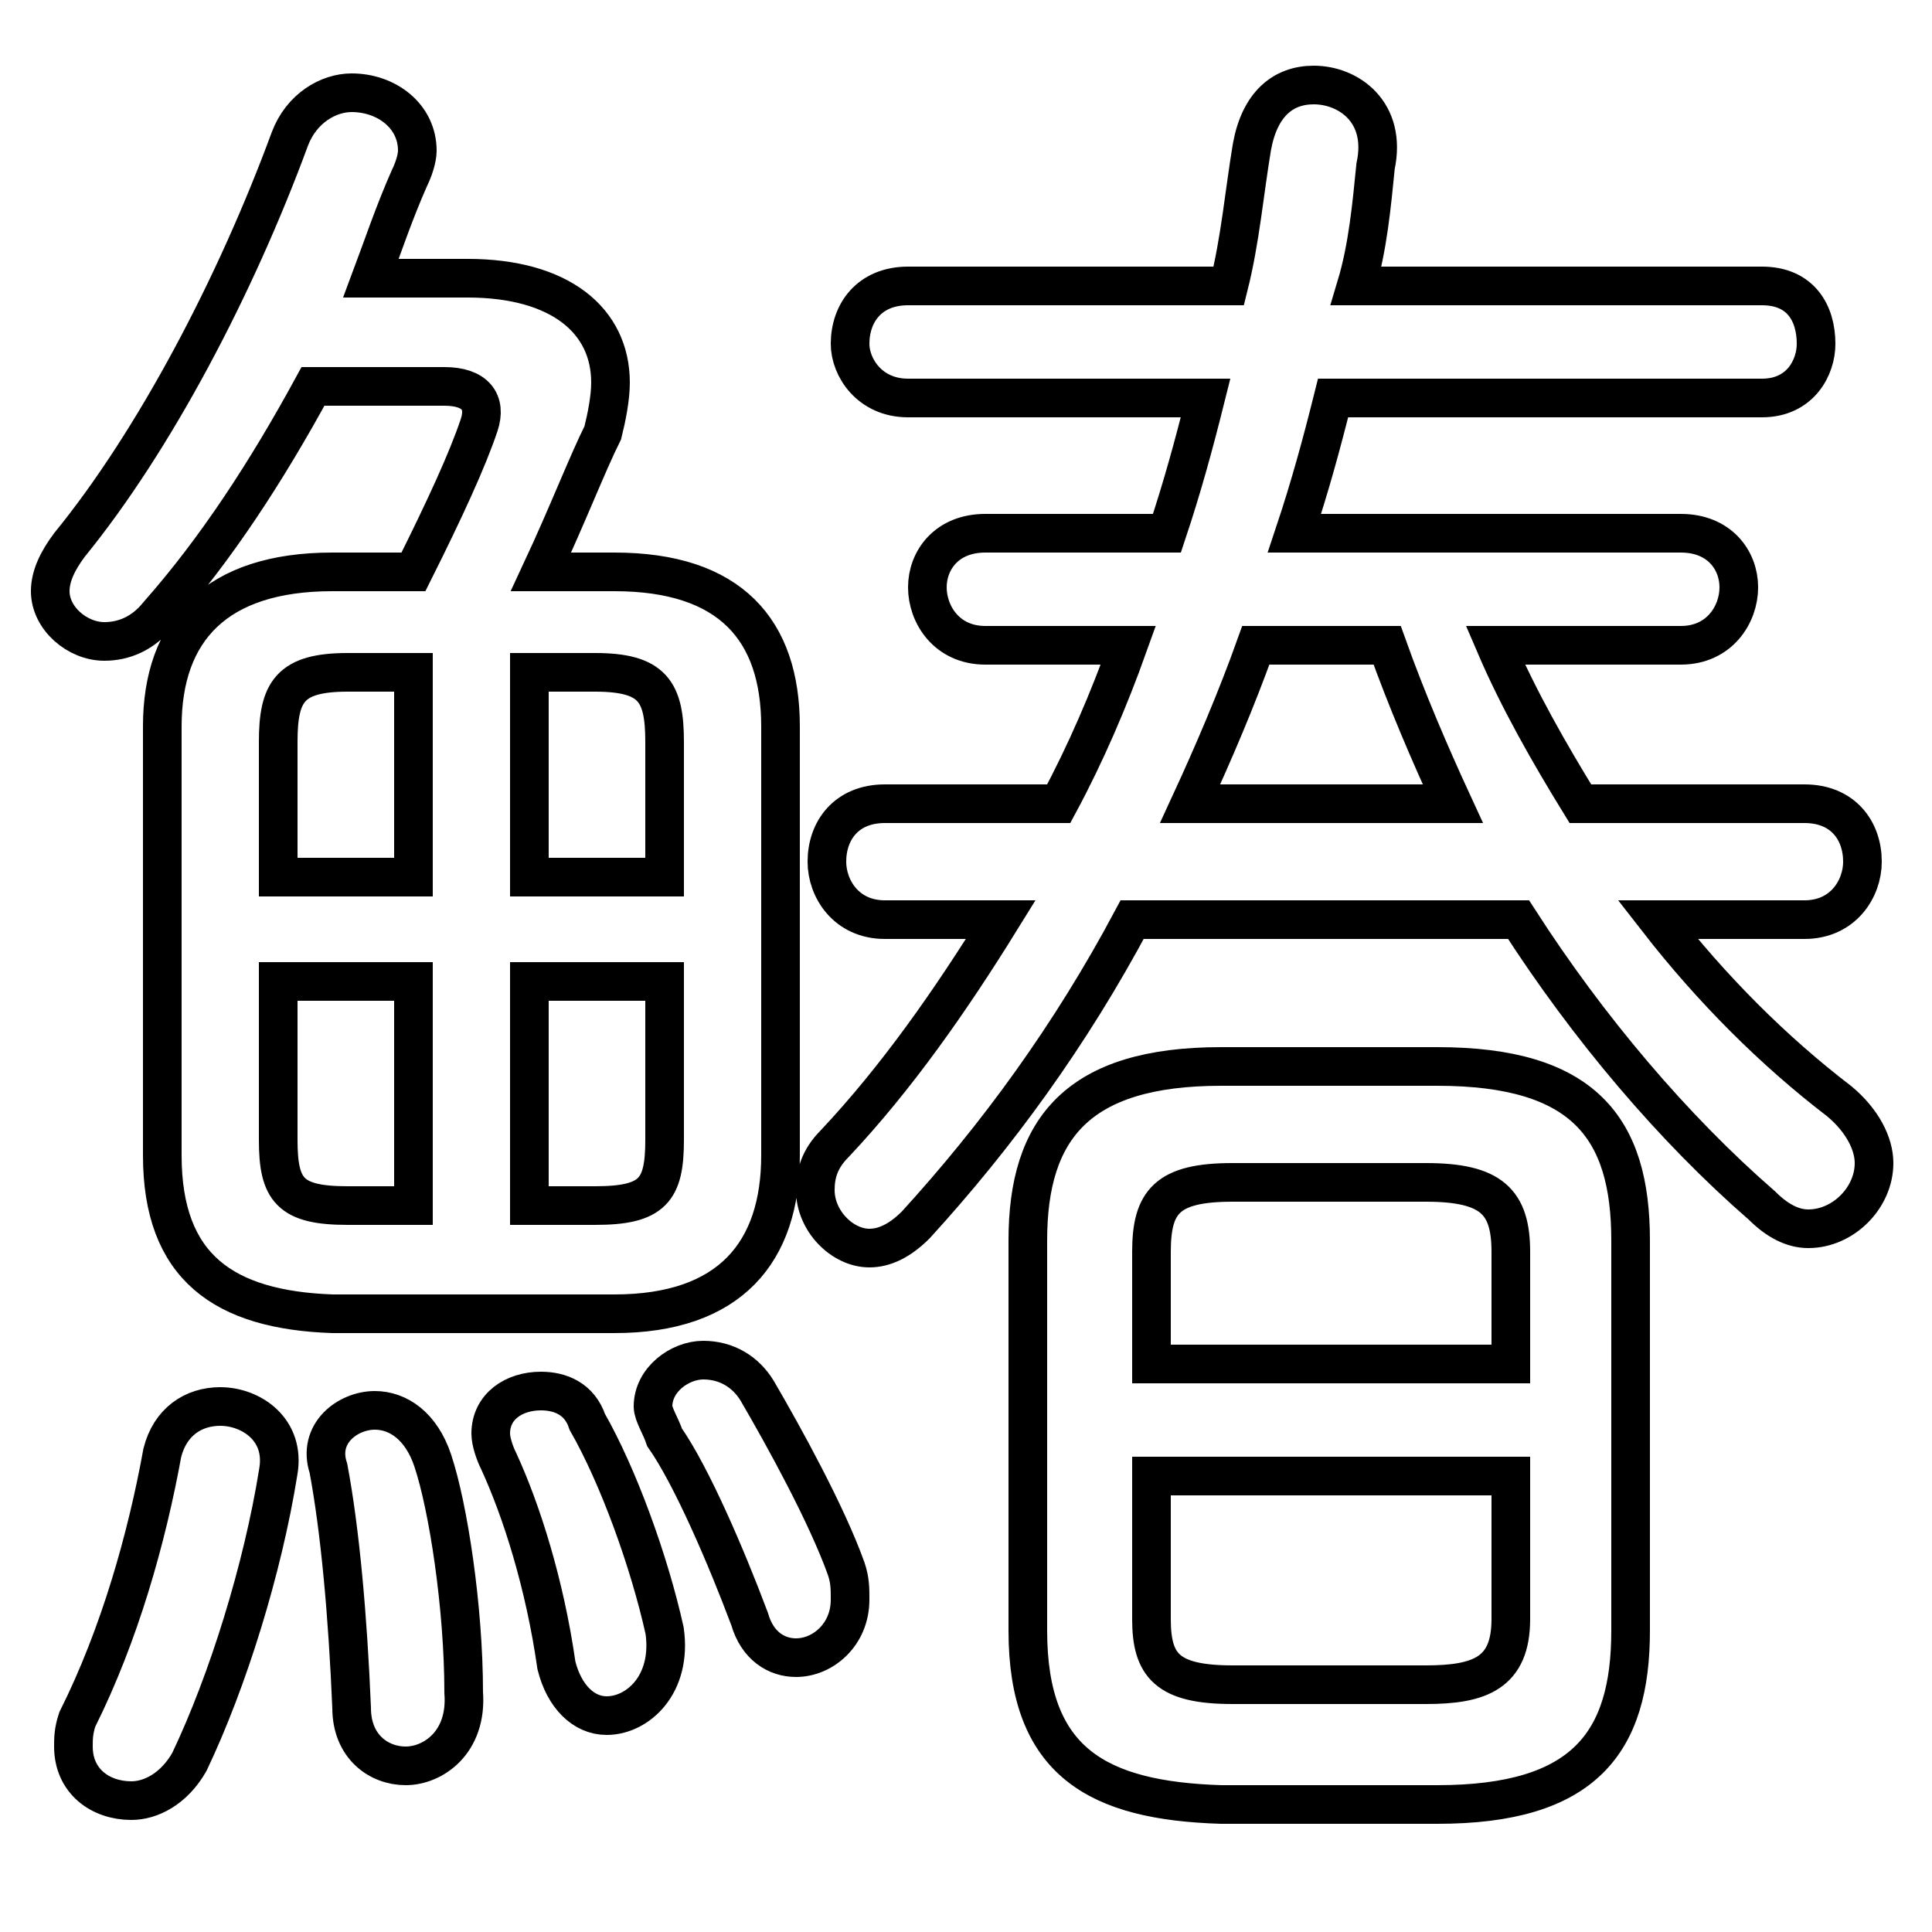 <svg xmlns="http://www.w3.org/2000/svg" viewBox="0 -44.0 50.0 50.0">
    <rect x="0" y="-44.0" width="50.0" height="50.0" fill="#808080" stroke="none"/>
    <g transform="scale(1, -1)">
        <!-- ボディの枠 -->
        <rect x="0" y="-6.0" width="50.0" height="50.0"
            stroke="white" fill="white"/>
        <!-- グリフ座標系の原点 -->
        <circle cx="0" cy="0" r="5" fill="white"/>
        <!-- グリフのアウトライン -->
        <g style="fill:none;stroke:#000000;stroke-width:1;">
<path d="M 4.2 6.4 C 3.8 4.2 3.1 1.7 2.0 -0.5 C 1.9 -0.8 1.9 -1.0 1.9 -1.2 C 1.9 -2.1 2.6 -2.6 3.4 -2.6 C 3.9 -2.6 4.5 -2.3 4.9 -1.6 C 5.9 0.5 6.8 3.4 7.2 5.9 C 7.4 7.0 6.5 7.6 5.7 7.6 C 5.0 7.6 4.4 7.2 4.2 6.4 Z M 10.7 26.6 L 10.7 21.3 L 7.2 21.3 L 7.2 24.8 C 7.2 26.1 7.5 26.6 9.0 26.6 Z M 7.2 18.6 L 10.7 18.6 L 10.7 12.8 L 9.0 12.8 C 7.5 12.8 7.2 13.2 7.2 14.5 Z M 15.9 10.0 C 18.9 10.0 20.2 11.6 20.2 14.1 L 20.2 25.2 C 20.2 27.7 18.9 29.2 15.9 29.2 L 14.0 29.2 C 14.7 30.7 15.2 32.0 15.6 32.8 C 15.7 33.2 15.8 33.7 15.8 34.1 C 15.8 35.7 14.5 36.8 12.1 36.8 L 9.6 36.8 C 9.9 37.6 10.2 38.5 10.6 39.4 C 10.7 39.6 10.8 39.9 10.8 40.1 C 10.8 41.0 10.0 41.6 9.1 41.6 C 8.5 41.6 7.8 41.2 7.5 40.4 C 6.1 36.6 4.0 32.6 1.8 29.9 C 1.5 29.5 1.3 29.1 1.3 28.7 C 1.3 28.0 2.0 27.4 2.7 27.4 C 3.2 27.4 3.7 27.6 4.1 28.1 C 5.6 29.8 6.9 31.8 8.1 34.0 L 11.5 34.0 C 12.3 34.0 12.6 33.6 12.4 33.0 C 12.1 32.1 11.5 30.8 10.7 29.2 L 8.6 29.2 C 5.6 29.2 4.2 27.7 4.2 25.2 L 4.2 14.1 C 4.2 11.2 5.8 10.1 8.6 10.0 Z M 11.2 6.2 C 10.9 7.1 10.3 7.5 9.7 7.5 C 9.0 7.5 8.2 6.9 8.5 6.0 C 8.8 4.4 9.0 2.2 9.1 -0.2 C 9.1 -1.2 9.8 -1.7 10.5 -1.7 C 11.2 -1.7 12.1 -1.1 12.0 0.2 C 12.0 2.4 11.6 5.0 11.2 6.2 Z M 15.2 7.2 C 15.0 7.8 14.5 8.0 14.0 8.0 C 13.3 8.0 12.7 7.6 12.7 6.9 C 12.7 6.7 12.8 6.4 12.9 6.2 C 13.5 4.9 14.1 3.0 14.4 0.9 C 14.6 0.1 15.1 -0.4 15.7 -0.4 C 16.5 -0.4 17.4 0.4 17.2 1.8 C 16.8 3.6 16.0 5.8 15.2 7.2 Z M 17.2 21.3 L 13.7 21.3 L 13.7 26.6 L 15.4 26.6 C 16.9 26.6 17.2 26.1 17.2 24.8 Z M 17.2 18.6 L 17.2 14.5 C 17.2 13.2 16.9 12.8 15.4 12.8 L 13.7 12.8 L 13.7 18.6 Z M 19.6 8.0 C 19.3 8.5 18.8 8.8 18.2 8.8 C 17.6 8.8 16.9 8.3 16.9 7.6 C 16.9 7.4 17.1 7.1 17.2 6.8 C 17.9 5.8 18.8 3.7 19.4 2.1 C 19.6 1.4 20.1 1.1 20.6 1.1 C 21.3 1.1 22.0 1.7 22.0 2.6 C 22.0 2.9 22.0 3.1 21.9 3.4 C 21.4 4.8 20.3 6.8 19.6 8.0 Z M 30.8 23.2 C 31.4 24.5 32.0 25.9 32.5 27.3 L 35.9 27.3 C 36.4 25.9 37.0 24.5 37.6 23.2 Z M 39.3 20.2 C 41.1 17.4 43.3 14.8 45.6 12.8 C 46.0 12.4 46.4 12.2 46.8 12.2 C 47.7 12.2 48.5 13.0 48.5 13.9 C 48.5 14.4 48.2 15.0 47.6 15.5 C 45.9 16.8 44.3 18.4 42.9 20.2 L 46.7 20.2 C 47.7 20.2 48.2 21.0 48.2 21.7 C 48.2 22.5 47.7 23.2 46.7 23.2 L 40.9 23.2 C 40.1 24.5 39.3 25.9 38.7 27.3 L 43.5 27.3 C 44.5 27.3 45.0 28.1 45.0 28.8 C 45.0 29.5 44.5 30.2 43.5 30.2 L 33.5 30.2 C 33.9 31.4 34.2 32.5 34.5 33.7 L 45.6 33.7 C 46.6 33.7 47.0 34.5 47.0 35.1 C 47.0 35.9 46.6 36.6 45.6 36.6 L 35.1 36.6 C 35.4 37.6 35.5 38.7 35.6 39.7 C 35.9 41.1 34.9 41.8 34.0 41.8 C 33.2 41.8 32.6 41.3 32.4 40.2 C 32.2 39.0 32.1 37.8 31.8 36.6 L 23.5 36.6 C 22.5 36.6 22.0 35.9 22.0 35.1 C 22.0 34.5 22.5 33.7 23.5 33.7 L 31.2 33.7 C 30.9 32.5 30.6 31.4 30.2 30.2 L 25.5 30.2 C 24.5 30.2 24.0 29.5 24.0 28.8 C 24.0 28.1 24.5 27.3 25.5 27.3 L 29.2 27.3 C 28.7 25.9 28.1 24.5 27.4 23.2 L 22.9 23.2 C 21.9 23.2 21.4 22.5 21.4 21.7 C 21.4 21.0 21.9 20.2 22.9 20.2 L 25.9 20.2 C 24.6 18.1 23.2 16.1 21.6 14.4 C 21.2 14.0 21.1 13.6 21.1 13.2 C 21.1 12.4 21.8 11.7 22.5 11.7 C 22.9 11.7 23.3 11.9 23.7 12.3 C 25.8 14.6 27.7 17.2 29.3 20.2 Z M 31.9 0.4 C 30.2 0.4 29.8 0.9 29.8 2.1 L 29.8 5.8 L 39.1 5.8 L 39.1 2.1 C 39.1 0.7 38.3 0.4 36.9 0.4 Z M 39.1 8.7 L 29.8 8.7 L 29.8 11.6 C 29.8 12.9 30.2 13.4 31.9 13.4 L 36.9 13.4 C 38.6 13.4 39.1 12.9 39.1 11.6 Z M 37.2 -2.7 C 41.0 -2.7 42.2 -1.1 42.2 1.8 L 42.2 11.9 C 42.2 14.8 41.0 16.4 37.2 16.4 L 31.6 16.4 C 27.9 16.4 26.6 14.8 26.6 11.9 L 26.6 1.8 C 26.6 -1.6 28.4 -2.6 31.6 -2.7 Z"/>
</g>
</g>
</svg>